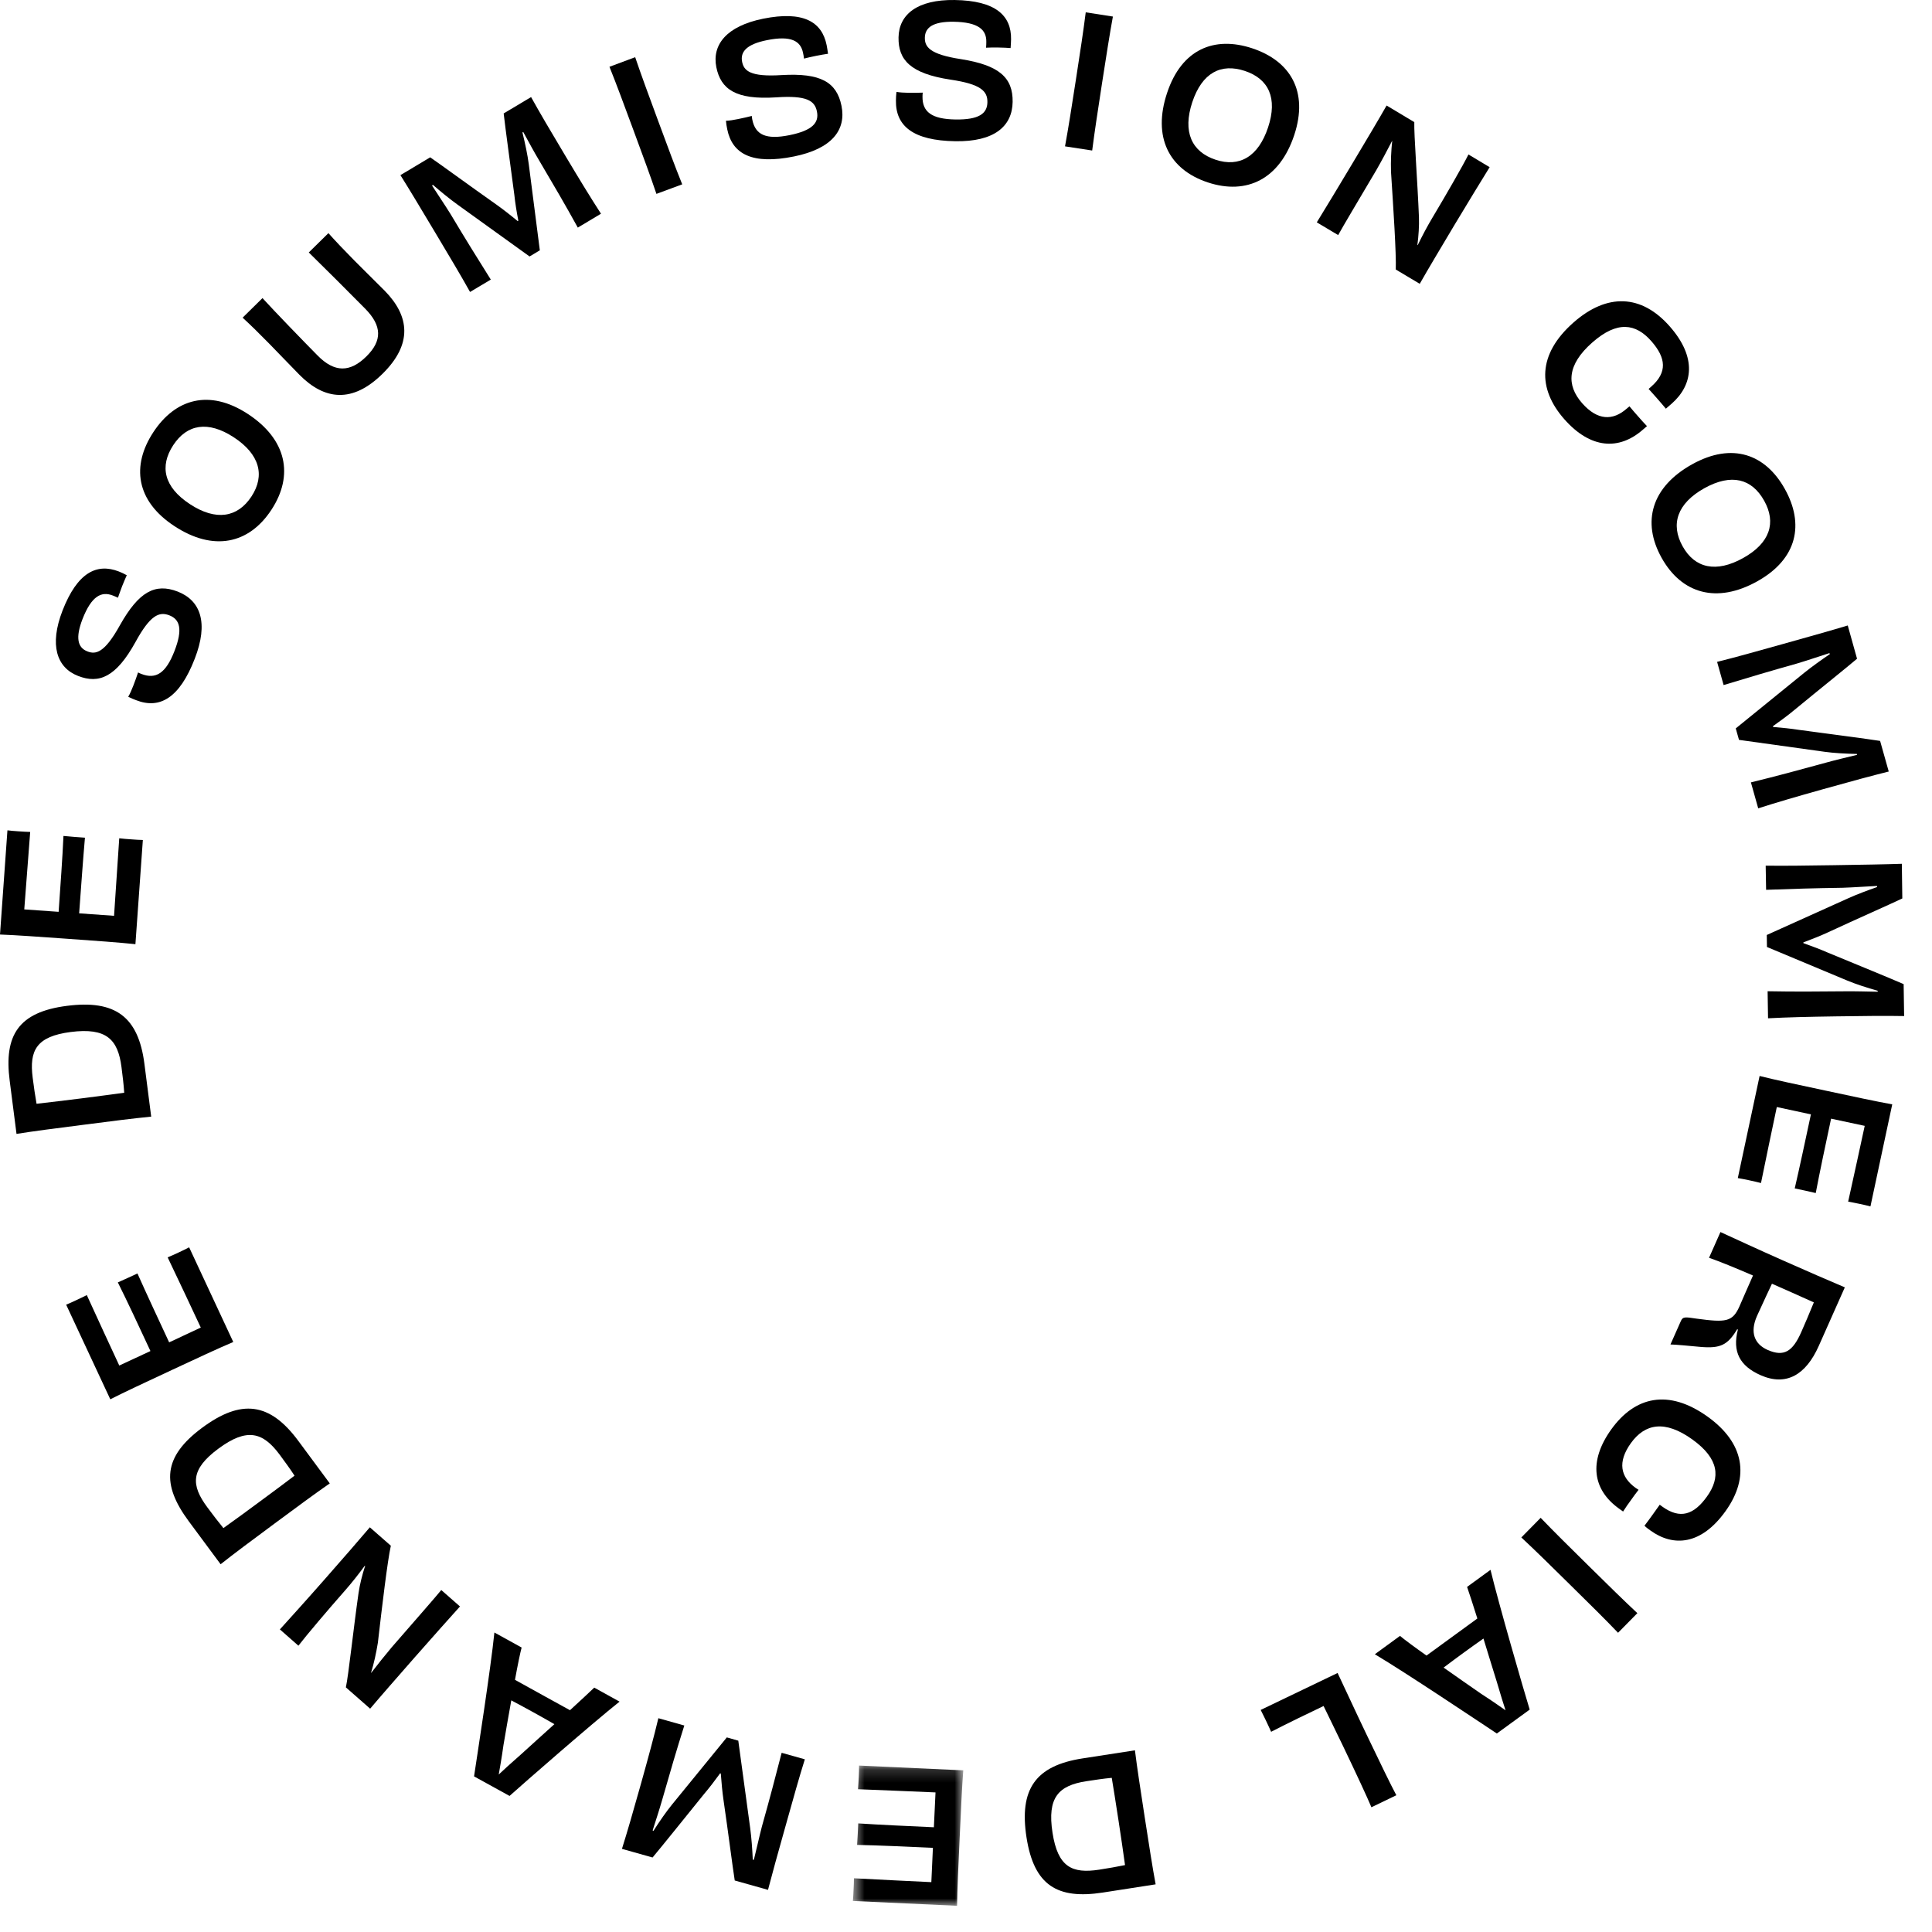 <?xml version="1.0" encoding="UTF-8"?>
<svg width="150px" height="150px" viewBox="0 0 150 150" version="1.1" xmlns="http://www.w3.org/2000/svg" xmlns:xlink="http://www.w3.org/1999/xlink">
    <title>Group 60</title>
    <defs>
        <polygon id="path-1" points="0.591 3.175 9.164 3.175 9.164 14.062 0.591 14.062"></polygon>
    </defs>
    <g id="Wireframes" stroke="none" stroke-width="1" fill="none" fill-rule="evenodd">
        <g id="COMMERCIAL" transform="translate(-1264, -1513)">
            <g id="Group-60" transform="translate(1264, 1513)">
                <path d="M81.718,142.297 C82.13,144.96 83.232,145.485 85.341,145.161 C86.063,145.049 86.729,144.931 87.347,144.805 C87.202,143.764 87.024,142.527 86.841,141.345 C86.597,139.766 86.443,138.781 86.316,138.031 C85.618,138.097 85.088,138.181 84.338,138.294 C82.186,138.627 81.291,139.55 81.718,142.297 L81.718,142.297 Z M85.618,146.938 C82.107,147.477 80.279,146.399 79.697,142.653 C79.121,138.917 80.386,137.089 84.052,136.522 L88.116,135.894 C88.294,137.328 88.538,138.88 88.875,141.088 C89.218,143.295 89.485,145.03 89.724,146.3 L85.618,146.938 Z" id="Fill-1" fill="#000000"></path>
                <g id="Group-5" transform="translate(65.625, 133.902)">
                    <mask id="mask-2" fill="white">
                        <use xlink:href="#path-1"></use>
                    </mask>
                    <g id="Clip-4"></g>
                    <path d="M0.591,13.689 C0.614,13.507 0.633,13.132 0.642,12.864 C0.656,12.569 0.68,12.133 0.675,11.927 C2.761,12.035 5.016,12.152 6.684,12.227 L6.806,9.564 C4.791,9.471 2.602,9.372 0.919,9.335 C0.952,8.96 0.989,8.046 1.008,7.666 C2.663,7.774 4.889,7.877 6.881,7.966 L7.008,5.261 C5.339,5.186 3.009,5.093 0.989,5.013 C1.012,4.788 1.031,4.366 1.05,4.047 C1.059,3.794 1.078,3.4 1.073,3.175 L9.164,3.546 C9.061,4.877 8.986,6.56 8.883,8.805 C8.78,11.032 8.695,12.813 8.681,14.064 L0.591,13.689 Z" id="Fill-3" fill="#000000" mask="url(#mask-2)"></path>
                </g>
                <path d="M53.13,133.968 C52.502,135.951 52.038,137.554 51.415,139.729 C51.199,140.484 50.923,141.323 50.67,142.115 L50.735,142.148 C51.199,141.417 51.72,140.662 52.188,140.09 L56.43,134.892 L57.321,135.145 L58.245,141.937 C58.348,142.71 58.409,143.587 58.446,144.384 L58.53,144.393 C58.746,143.535 58.938,142.64 59.154,141.81 C59.773,139.607 60.162,138.126 60.687,136.087 L62.487,136.593 C62.032,138.042 61.624,139.514 61.02,141.665 C60.396,143.882 59.974,145.396 59.627,146.728 L57.045,146.001 C56.871,144.904 56.543,142.289 56.168,139.72 C56.088,139.171 56.013,138.407 55.962,137.695 L55.91,137.681 C55.507,138.239 55.066,138.815 54.677,139.27 C53.07,141.257 51.41,143.329 50.665,144.215 L48.288,143.545 C48.701,142.232 49.137,140.723 49.76,138.506 C50.36,136.354 50.763,134.878 51.115,133.401 L53.13,133.968 Z" id="Fill-6" fill="#000000"></path>
                <path d="M39.697,132.016 C39.486,133.216 39.256,134.468 39.088,135.499 C38.942,136.544 38.811,137.257 38.722,137.772 C39.111,137.407 39.631,136.924 40.475,136.188 C41.239,135.503 42.153,134.655 43.044,133.863 C42.472,133.53 41.844,133.188 41.403,132.939 C40.935,132.682 40.292,132.33 39.697,132.016 L39.697,132.016 Z M40.499,127.914 C40.391,128.317 40.194,129.255 39.983,130.422 C40.747,130.844 41.535,131.28 42.135,131.613 C42.678,131.913 43.503,132.368 44.253,132.78 C45.092,132.011 45.786,131.364 46.138,131.027 L48.102,132.114 C46.016,133.774 40.747,138.372 39.561,139.436 L36.805,137.917 C37.049,136.286 38.099,129.56 38.385,126.747 L40.499,127.914 Z" id="Fill-8" fill="#000000"></path>
                <path d="M21.73,126.507 C22.513,125.64 23.764,124.261 25.241,122.579 C26.774,120.83 27.814,119.644 28.714,118.58 L30.345,120.01 C30.083,121.186 29.661,124.735 29.338,127.543 C29.206,128.349 29.033,129.15 28.808,129.872 L28.817,129.882 C29.37,129.169 29.905,128.494 30.425,127.88 C32.394,125.616 33.744,124.083 34.26,123.45 L35.713,124.725 C34.789,125.752 33.692,126.98 32.202,128.672 C30.725,130.36 29.572,131.672 28.738,132.661 L26.853,131.007 C27.055,130.097 27.453,126.357 27.838,123.675 C27.936,123.01 28.124,122.26 28.349,121.575 L28.32,121.566 C27.824,122.241 27.327,122.869 26.835,123.432 C25.4,125.063 23.778,126.975 23.169,127.772 L21.73,126.507 Z" id="Fill-10" fill="#000000"></path>
                <path d="M16.946,112.481 C14.776,114.089 14.823,115.312 16.098,117.028 C16.534,117.618 16.946,118.153 17.345,118.64 C18.203,118.026 19.215,117.295 20.171,116.582 C21.46,115.626 22.267,115.035 22.867,114.571 C22.482,113.981 22.163,113.554 21.713,112.94 C20.415,111.192 19.182,110.821 16.946,112.481 L16.946,112.481 Z M14.649,118.101 C12.535,115.242 12.638,113.118 15.69,110.854 C18.727,108.604 20.94,108.876 23.152,111.857 L25.604,115.171 C24.413,115.996 23.148,116.934 21.348,118.265 C19.552,119.596 18.142,120.642 17.129,121.448 L14.649,118.101 Z" id="Fill-12" fill="#000000"></path>
                <path d="M5.136,101.295 C5.31,101.229 5.652,101.07 5.895,100.957 C6.163,100.831 6.556,100.648 6.739,100.55 C7.611,102.453 8.553,104.506 9.261,106.02 L11.68,104.895 C10.827,103.058 9.903,101.075 9.149,99.565 C9.5,99.415 10.325,99.031 10.672,98.872 C11.347,100.386 12.289,102.411 13.133,104.22 L15.589,103.072 C14.886,101.558 13.888,99.448 13.016,97.62 C13.227,97.54 13.611,97.362 13.902,97.226 C14.131,97.118 14.488,96.95 14.685,96.842 L18.111,104.192 C16.883,104.712 15.355,105.429 13.32,106.376 C11.295,107.323 9.678,108.073 8.563,108.64 L5.136,101.295 Z" id="Fill-14" fill="#000000"></path>
                <path d="M5.496,80.123 C2.819,80.466 2.266,81.558 2.538,83.677 C2.627,84.403 2.73,85.073 2.838,85.697 C3.883,85.575 5.125,85.43 6.311,85.28 C7.905,85.073 8.894,84.947 9.644,84.839 C9.597,84.136 9.527,83.606 9.433,82.852 C9.157,80.691 8.257,79.772 5.496,80.123 L5.496,80.123 Z M0.752,83.906 C0.297,80.381 1.427,78.577 5.196,78.094 C8.946,77.611 10.746,78.928 11.214,82.608 L11.739,86.695 C10.296,86.836 8.735,87.037 6.518,87.323 C4.3,87.605 2.557,87.83 1.282,88.036 L0.752,83.906 Z" id="Fill-16" fill="#000000"></path>
                <path d="M0.577,64.466 C0.759,64.494 1.139,64.522 1.402,64.541 C1.697,64.56 2.133,64.592 2.344,64.592 C2.18,66.678 2.006,68.938 1.884,70.606 L4.552,70.794 C4.692,68.774 4.852,66.589 4.927,64.902 C5.306,64.944 6.216,65.01 6.595,65.038 C6.45,66.688 6.291,68.919 6.145,70.911 L8.855,71.103 C8.972,69.435 9.127,67.105 9.258,65.085 C9.478,65.117 9.9,65.145 10.223,65.169 C10.472,65.188 10.866,65.216 11.091,65.216 L10.514,73.306 C9.183,73.166 7.505,73.049 5.259,72.889 C3.028,72.73 1.252,72.603 0,72.556 L0.577,64.466 Z" id="Fill-18" fill="#000000"></path>
                <path d="M13.147,47.774 C12.35,47.464 11.656,47.769 10.522,49.841 C9.008,52.583 7.686,53.113 6.064,52.48 C4.405,51.838 3.814,50.089 4.855,47.403 C6.008,44.445 7.513,43.705 9.228,44.37 C9.449,44.455 9.617,44.539 9.842,44.661 C9.749,44.867 9.613,45.186 9.481,45.514 C9.35,45.852 9.228,46.213 9.158,46.405 C9.022,46.339 8.849,46.274 8.745,46.231 C7.878,45.899 7.11,46.26 6.406,48.064 C5.844,49.522 6.027,50.286 6.791,50.577 C7.428,50.825 8.108,50.713 9.308,48.547 C10.775,45.936 12.045,45.252 13.799,45.931 C15.58,46.625 16.203,48.36 15.12,51.144 C13.939,54.195 12.406,55.077 10.574,54.364 C10.367,54.285 10.17,54.21 9.955,54.097 C10.081,53.891 10.227,53.553 10.358,53.216 C10.508,52.836 10.625,52.489 10.719,52.208 C10.803,52.26 10.897,52.292 10.991,52.33 C12.102,52.756 12.875,52.278 13.545,50.549 C14.202,48.861 13.972,48.092 13.147,47.774" id="Fill-20" fill="#000000"></path>
                <path d="M18.15,33.951 C16.144,32.639 14.513,32.939 13.449,34.565 C12.375,36.206 12.722,37.818 14.752,39.145 C16.768,40.467 18.45,40.185 19.524,38.545 C20.597,36.904 20.157,35.264 18.15,33.951 M21.075,39.576 C19.322,42.253 16.557,42.825 13.547,40.851 C10.538,38.882 10.205,36.15 11.897,33.567 C13.594,30.97 16.238,30.173 19.247,32.142 C22.257,34.115 22.829,36.895 21.075,39.576" id="Fill-22" fill="#000000"></path>
                <path d="M25.498,18.101 C26.07,18.743 26.651,19.353 27.546,20.262 C28.16,20.886 29.088,21.786 29.862,22.568 C31.812,24.551 32.037,26.717 29.702,29.018 C27.368,31.32 25.198,31.076 23.243,29.093 C22.47,28.311 21.584,27.373 20.97,26.75 C20.074,25.836 19.46,25.236 18.837,24.664 L20.379,23.145 C21.345,24.204 23.529,26.459 24.654,27.598 C25.976,28.943 27.18,28.92 28.441,27.678 C29.684,26.454 29.67,25.301 28.348,23.961 C27.223,22.817 24.991,20.595 23.974,19.601 L25.498,18.101 Z" id="Fill-24" fill="#000000"></path>
                <path d="M44.861,17.671 C43.853,15.843 43.005,14.399 41.851,12.444 C41.448,11.769 41.031,10.987 40.628,10.255 L40.562,10.283 C40.769,11.127 40.961,12.027 41.055,12.758 L41.912,19.433 L41.115,19.912 L35.533,15.894 C34.9,15.44 34.215,14.877 33.611,14.352 L33.545,14.408 C34.023,15.158 34.544,15.913 34.994,16.644 C36.17,18.613 36.981,19.916 38.106,21.707 L36.494,22.668 C35.753,21.341 34.965,20.024 33.817,18.102 C32.631,16.119 31.82,14.765 31.089,13.598 L33.4,12.215 C34.319,12.848 36.451,14.413 38.58,15.913 C39.03,16.232 39.639,16.705 40.192,17.165 L40.244,17.132 C40.112,16.457 39.995,15.735 39.934,15.135 C39.597,12.594 39.236,9.96 39.105,8.807 L41.233,7.537 C41.903,8.741 42.7,10.101 43.886,12.083 C45.034,14.005 45.836,15.318 46.661,16.593 L44.861,17.671 Z" id="Fill-26" fill="#000000"></path>
                <path d="M50.965,15.053 C50.478,13.618 49.953,12.198 49.179,10.102 C48.401,7.998 47.876,6.573 47.318,5.185 L49.315,4.44 C49.793,5.851 50.318,7.271 51.097,9.381 C51.87,11.471 52.395,12.896 52.967,14.312 L50.965,15.053 Z" id="Fill-28" fill="#000000"></path>
                <path d="M63.426,8.655 C63.257,7.812 62.624,7.395 60.257,7.559 C57.126,7.76 55.963,6.93 55.616,5.22 C55.265,3.466 56.422,2.023 59.254,1.451 C62.376,0.823 63.815,1.695 64.18,3.504 C64.227,3.738 64.251,3.921 64.288,4.174 C64.063,4.207 63.716,4.263 63.369,4.334 C63.013,4.404 62.643,4.493 62.422,4.549 C62.408,4.395 62.371,4.212 62.347,4.104 C62.165,3.19 61.438,2.735 59.535,3.12 C58.002,3.429 57.458,4.001 57.618,4.802 C57.754,5.477 58.218,5.988 60.697,5.829 C63.697,5.655 64.958,6.363 65.333,8.215 C65.713,10.09 64.588,11.552 61.644,12.148 C58.429,12.799 56.858,11.979 56.465,10.048 C56.422,9.827 56.38,9.621 56.362,9.377 C56.601,9.373 56.966,9.316 57.322,9.241 C57.726,9.162 58.077,9.073 58.368,9.002 C58.373,9.101 58.391,9.199 58.41,9.298 C58.649,10.47 59.474,10.863 61.297,10.493 C63.079,10.132 63.604,9.527 63.426,8.655" id="Fill-30" fill="#000000"></path>
                <path d="M76.662,7.932 C76.676,7.074 76.151,6.531 73.802,6.184 C70.695,5.715 69.734,4.656 69.762,2.907 C69.79,1.117 71.229,-0.041 74.121,0.001 C77.304,0.048 78.527,1.21 78.499,3.053 C78.495,3.296 78.48,3.479 78.462,3.732 C78.232,3.713 77.885,3.695 77.534,3.69 C77.163,3.681 76.784,3.69 76.559,3.704 C76.573,3.545 76.577,3.362 76.577,3.249 C76.591,2.321 75.982,1.721 74.037,1.688 C72.471,1.67 71.82,2.11 71.805,2.926 C71.796,3.615 72.138,4.215 74.599,4.59 C77.566,5.059 78.649,6.02 78.621,7.909 C78.593,9.821 77.177,11.012 74.177,10.965 C70.896,10.918 69.532,9.784 69.56,7.81 C69.565,7.585 69.57,7.374 69.602,7.135 C69.837,7.178 70.207,7.201 70.573,7.206 C70.98,7.21 71.346,7.201 71.641,7.192 C71.627,7.29 71.627,7.388 71.623,7.487 C71.604,8.687 72.33,9.249 74.191,9.277 C76.005,9.301 76.652,8.818 76.662,7.932" id="Fill-32" fill="#000000"></path>
                <path d="M82.688,11.363 C82.96,9.872 83.194,8.372 83.536,6.165 C83.879,3.943 84.108,2.447 84.296,0.957 L86.405,1.285 C86.138,2.747 85.908,4.243 85.561,6.465 C85.224,8.672 84.99,10.172 84.797,11.686 L82.688,11.363 Z" id="Fill-34" fill="#000000"></path>
                <path d="M98.453,9.891 C99.208,7.618 98.5,6.122 96.653,5.508 C94.797,4.894 93.33,5.64 92.566,7.941 C91.811,10.229 92.51,11.78 94.371,12.399 C96.227,13.018 97.699,12.165 98.453,9.891 M93.771,14.161 C90.738,13.154 89.477,10.627 90.611,7.219 C91.741,3.807 94.291,2.78 97.221,3.75 C100.164,4.725 101.613,7.079 100.483,10.491 C99.349,13.899 96.808,15.165 93.771,14.161" id="Fill-36" fill="#000000"></path>
                <path d="M115.656,12.979 C115.047,13.973 114.067,15.557 112.919,17.474 C111.728,19.471 110.917,20.826 110.228,22.035 L108.367,20.924 C108.414,19.719 108.18,16.152 107.997,13.335 C107.973,12.519 108.006,11.704 108.09,10.949 L108.081,10.94 C107.664,11.746 107.261,12.505 106.862,13.199 C105.334,15.782 104.289,17.535 103.895,18.252 L102.236,17.263 C102.958,16.087 103.815,14.676 104.969,12.744 C106.117,10.822 107.012,9.322 107.655,8.193 L109.806,9.482 C109.773,10.415 110.059,14.16 110.167,16.865 C110.19,17.54 110.139,18.308 110.045,19.026 L110.073,19.026 C110.439,18.276 110.814,17.568 111.198,16.926 C112.309,15.065 113.561,12.89 114.011,11.994 L115.656,12.979 Z" id="Fill-38" fill="#000000"></path>
                <path d="M128.199,30.019 C129.46,28.913 129.361,27.797 128.208,26.485 C126.999,25.111 125.565,24.886 123.629,26.588 C121.65,28.327 121.608,29.902 122.832,31.299 C124.032,32.663 125.222,32.672 126.3,31.725 L126.511,31.547 C126.736,31.819 126.938,32.054 127.172,32.316 C127.393,32.569 127.627,32.836 127.871,33.085 L127.561,33.352 C125.7,34.988 123.483,34.857 121.444,32.536 C119.382,30.188 119.354,27.511 122.18,25.027 C124.777,22.749 127.444,22.843 129.638,25.341 C131.771,27.765 131.438,29.888 129.788,31.341 C129.643,31.472 129.502,31.59 129.338,31.73 C129.122,31.468 128.888,31.2 128.668,30.947 C128.433,30.685 128.232,30.45 127.997,30.197 L128.199,30.019 Z" id="Fill-40" fill="#000000"></path>
                <path d="M135.34,43.324 C137.431,42.157 137.918,40.577 136.972,38.88 C136.02,37.17 134.436,36.729 132.317,37.91 C130.217,39.087 129.683,40.704 130.639,42.415 C131.59,44.126 133.25,44.491 135.34,43.324 M129.007,43.31 C127.447,40.516 128.225,37.807 131.365,36.054 C134.501,34.305 137.075,35.271 138.575,37.966 C140.089,40.676 139.568,43.385 136.433,45.134 C133.292,46.887 130.564,46.099 129.007,43.31" id="Fill-42" fill="#000000"></path>
                <path d="M135.94,60.744 C137.96,60.252 139.573,59.812 141.752,59.216 C142.507,59.005 143.37,58.804 144.176,58.607 L144.171,58.537 C143.304,58.518 142.385,58.471 141.659,58.368 L135.016,57.444 L134.763,56.554 L140.084,52.232 C140.693,51.744 141.41,51.233 142.071,50.783 L142.034,50.708 C141.19,50.976 140.327,51.276 139.507,51.519 C137.304,52.138 135.837,52.579 133.821,53.188 L133.315,51.388 C134.787,51.023 136.259,50.605 138.41,50.005 C140.627,49.382 142.141,48.96 143.459,48.562 L144.18,51.144 C143.337,51.862 141.274,53.507 139.273,55.157 C138.846,55.513 138.232,55.972 137.646,56.385 L137.665,56.441 C138.349,56.498 139.071,56.572 139.666,56.666 C142.198,57.008 144.827,57.346 145.971,57.524 L146.641,59.901 C145.305,60.233 143.787,60.646 141.57,61.265 C139.418,61.869 137.951,62.296 136.507,62.76 L135.94,60.744 Z" id="Fill-44" fill="#000000"></path>
                <path d="M137.237,76.96 C139.323,76.998 141.001,76.988 143.27,76.965 C144.058,76.956 144.948,76.984 145.778,76.998 L145.792,76.927 C144.958,76.688 144.076,76.407 143.397,76.121 L137.186,73.524 L137.172,72.592 L143.444,69.765 C144.156,69.442 144.981,69.132 145.74,68.87 L145.726,68.785 C144.836,68.828 143.922,68.898 143.064,68.926 C140.767,68.959 139.23,69.01 137.12,69.085 L137.087,67.21 C138.611,67.229 140.148,67.206 142.389,67.173 C144.7,67.135 146.275,67.112 147.658,67.065 L147.695,69.756 C146.692,70.234 144.269,71.298 141.906,72.395 C141.4,72.629 140.683,72.92 140.012,73.168 L140.012,73.224 C140.664,73.454 141.344,73.712 141.901,73.956 C144.269,74.935 146.734,75.943 147.798,76.407 L147.836,78.887 C146.453,78.863 144.878,78.873 142.567,78.91 C140.326,78.943 138.789,78.981 137.27,79.06 L137.237,76.96 Z" id="Fill-46" fill="#000000"></path>
                <path d="M145.221,93.664 C145.043,93.613 144.673,93.533 144.415,93.477 C144.124,93.416 143.698,93.327 143.491,93.294 C143.941,91.25 144.429,89.042 144.776,87.411 L142.165,86.853 C141.743,88.831 141.288,90.974 140.974,92.628 C140.609,92.535 139.713,92.347 139.343,92.267 C139.718,90.65 140.182,88.47 140.599,86.52 L137.951,85.949 C137.604,87.585 137.126,89.867 136.723,91.85 C136.502,91.789 136.09,91.7 135.776,91.63 C135.527,91.578 135.143,91.499 134.923,91.466 L136.615,83.539 C137.909,83.863 139.559,84.21 141.752,84.678 C143.937,85.147 145.68,85.522 146.913,85.742 L145.221,93.664 Z" id="Fill-48" fill="#000000"></path>
                <path d="M136.411,102.176 C135.854,103.437 136.205,104.347 137.232,104.806 C138.521,105.378 139.191,104.909 139.847,103.428 C140.049,102.973 140.55,101.811 140.827,101.117 C139.725,100.625 138.624,100.123 137.574,99.668 C137.358,100.114 136.904,101.103 136.411,102.176 L136.411,102.176 Z M134.874,103.203 C134.133,104.431 133.575,104.707 132.019,104.572 C131.011,104.478 130.168,104.398 129.694,104.384 L130.5,102.57 C130.655,102.223 130.791,102.237 131.743,102.382 C133.983,102.683 134.508,102.64 135.043,101.445 C135.404,100.629 135.596,100.161 136.102,99.031 C134.729,98.436 133.529,97.948 132.69,97.653 L133.575,95.656 C134.972,96.293 136.322,96.926 138.385,97.84 C140.433,98.75 141.83,99.354 143.232,99.95 L141.211,104.492 C140.204,106.761 138.666,107.647 136.683,106.765 C135.09,106.058 134.48,104.956 134.93,103.226 L134.874,103.203 Z" id="Fill-50" fill="#000000"></path>
                <path d="M129.078,116.985 C130.442,117.96 131.506,117.618 132.523,116.198 C133.592,114.712 133.484,113.263 131.393,111.758 C129.251,110.221 127.709,110.535 126.622,112.044 C125.562,113.521 125.82,114.679 126.987,115.518 L127.217,115.668 C127.001,115.944 126.818,116.198 126.617,116.483 C126.415,116.755 126.214,117.041 126.017,117.355 L125.684,117.116 C123.673,115.668 123.303,113.474 125.103,110.971 C126.931,108.43 129.532,107.802 132.589,109.996 C135.392,112.012 135.903,114.637 133.962,117.337 C132.078,119.957 129.931,120.116 128.145,118.832 C127.986,118.719 127.836,118.612 127.676,118.457 C127.882,118.19 128.089,117.908 128.286,117.632 C128.492,117.346 128.675,117.093 128.862,116.826 L129.078,116.985 Z" id="Fill-52" fill="#000000"></path>
                <path d="M119.616,117.843 C120.671,118.94 121.749,120.004 123.343,121.575 C124.946,123.154 126.024,124.218 127.125,125.245 L125.625,126.768 C124.594,125.69 123.511,124.626 121.908,123.046 C120.319,121.476 119.236,120.412 118.116,119.367 L119.616,117.843 Z" id="Fill-54" fill="#000000"></path>
                <path d="M112.081,129.471 C113.079,130.169 114.125,130.91 114.987,131.5 C115.878,132.072 116.464,132.494 116.89,132.789 C116.726,132.283 116.511,131.608 116.197,130.53 C115.897,129.546 115.517,128.355 115.175,127.216 C114.631,127.596 114.05,128.018 113.642,128.313 C113.211,128.632 112.615,129.063 112.081,129.471 L112.081,129.471 Z M108.697,127.01 C109.015,127.282 109.784,127.853 110.754,128.538 C111.462,128.022 112.189,127.493 112.747,127.085 C113.248,126.724 114.007,126.166 114.701,125.66 C114.359,124.567 114.064,123.668 113.904,123.208 L115.723,121.882 C116.347,124.478 118.297,131.21 118.765,132.733 L116.215,134.589 C114.837,133.68 109.175,129.883 106.742,128.435 L108.697,127.01 Z" id="Fill-56" fill="#000000"></path>
                <path d="M106.476,140.315 C106.157,139.551 105.327,137.765 104.272,135.562 C103.743,134.46 103.152,133.265 102.763,132.454 C101.596,133.012 99.988,133.785 98.69,134.456 C98.558,134.175 98.432,133.879 98.296,133.603 C98.16,133.307 98.01,133.035 97.879,132.759 L103.851,129.89 C104.235,130.687 105.121,132.628 106.091,134.653 C107.207,136.973 107.943,138.506 108.412,139.382 L106.476,140.315 Z" id="Fill-58" fill="#000000"></path>
            </g>
        </g>
    </g>
</svg>